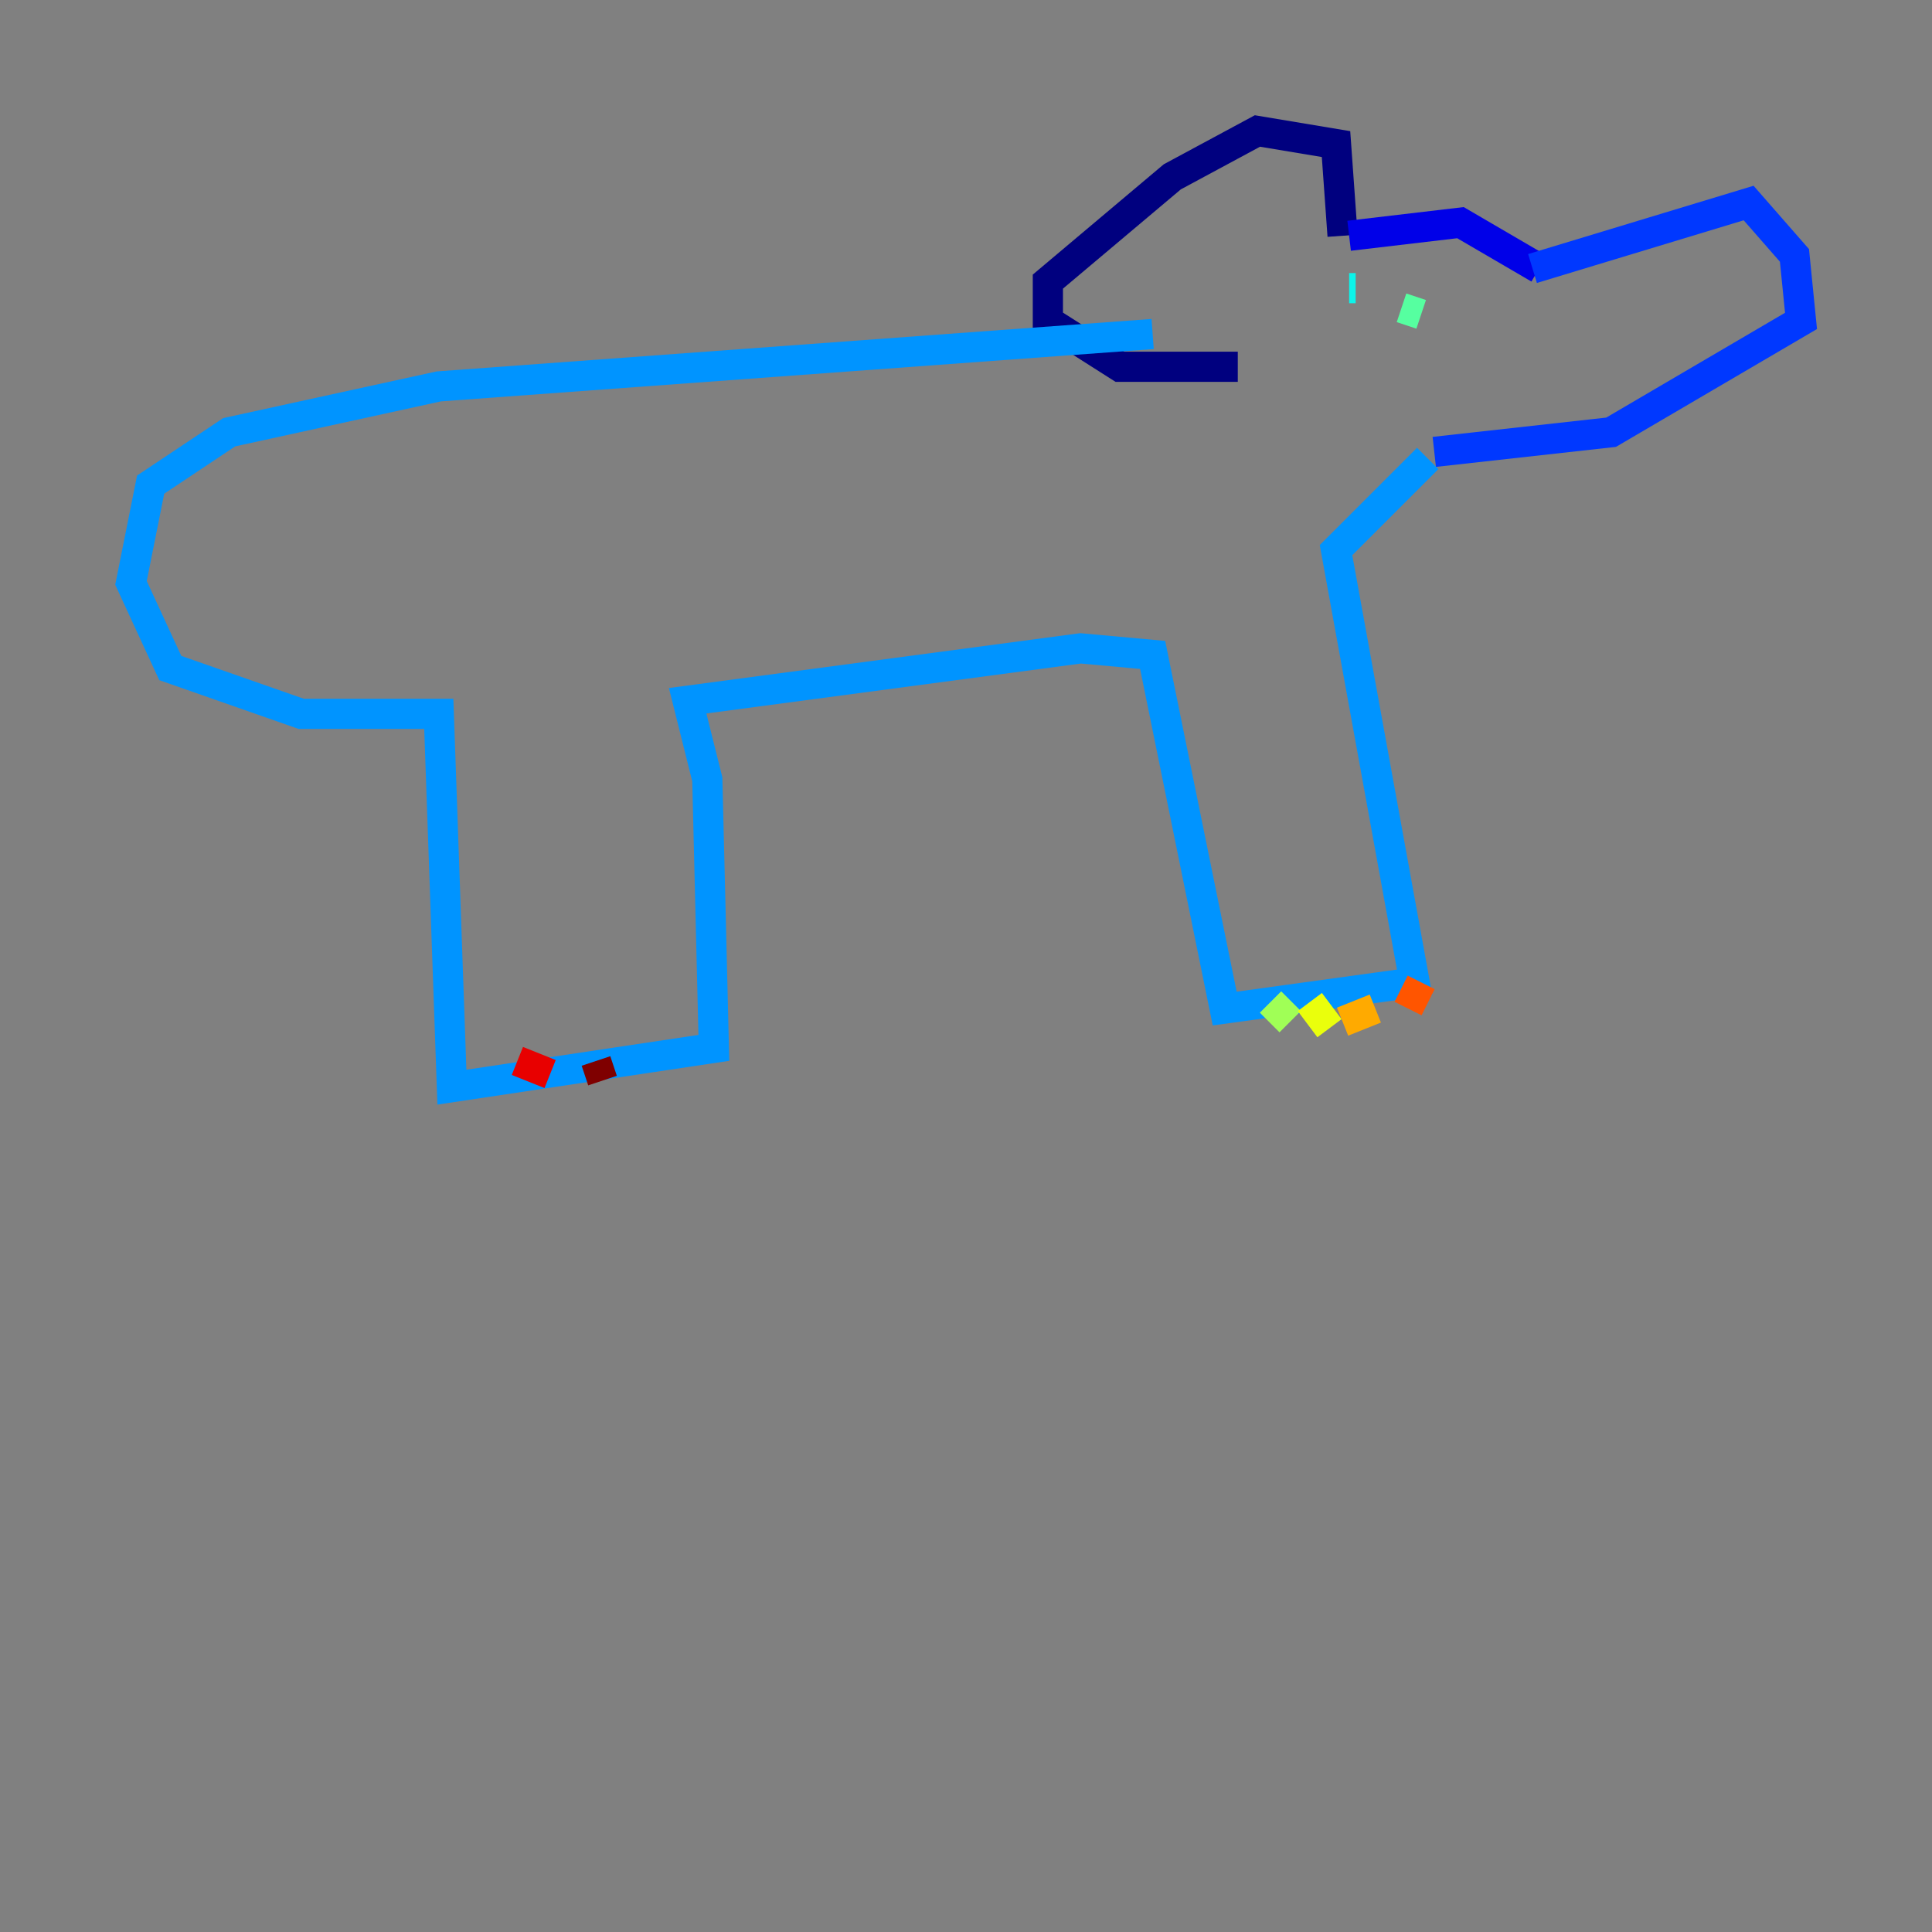 <?xml version="1.0" encoding="utf-8" ?>
<svg baseProfile="tiny" height="128" version="1.2" viewBox="0,0,128,128" width="128" xmlns="http://www.w3.org/2000/svg" xmlns:ev="http://www.w3.org/2001/xml-events" xmlns:xlink="http://www.w3.org/1999/xlink"><rect x="0" y="0" width="128" height="128" fill="#808080" stroke="none"/><defs /><polyline fill="none" points="82.007,24.298 74.197,24.298 69.424,21.261 69.424,18.658 77.668,11.715 83.308,8.678 88.515,9.546 88.949,15.62" stroke="#00007f" stroke-width="2" /><polyline fill="none" points="89.383,15.62 96.759,14.752 101.966,17.79" stroke="#0000e8" stroke-width="2" /><polyline fill="none" points="101.532,17.79 115.851,13.451 118.888,16.922 119.322,21.261 106.739,28.637 95.024,29.939" stroke="#0038ff" stroke-width="2" /><polyline fill="none" points="94.59,30.373 88.515,36.447 93.722,65.085 81.139,66.82 76.366,43.39 71.593,42.956 45.559,46.427 46.861,51.634 47.295,69.424 29.939,72.027 29.071,47.295 19.959,47.295 11.281,44.258 8.678,38.617 9.98,32.108 15.186,28.637 29.071,25.6 76.366,22.129" stroke="#0094ff" stroke-width="2" /><polyline fill="none" points="89.383,19.091 89.817,19.091" stroke="#0cf4ea" stroke-width="2" /><polyline fill="none" points="92.854,20.393 94.156,20.827" stroke="#56ffa0" stroke-width="2" /><polyline fill="none" points="84.176,66.386 85.478,67.688" stroke="#a0ff56" stroke-width="2" /><polyline fill="none" points="86.78,66.386 88.081,68.122" stroke="#eaff0c" stroke-width="2" /><polyline fill="none" points="88.949,67.688 91.119,66.82" stroke="#ffaa00" stroke-width="2" /><polyline fill="none" points="94.156,65.085 93.288,66.82" stroke="#ff5500" stroke-width="2" /><polyline fill="none" points="34.278,70.291 36.447,71.159" stroke="#e80000" stroke-width="2" /><polyline fill="none" points="39.485,70.291 39.919,71.593" stroke="#7f0000" stroke-width="2" /></svg>
